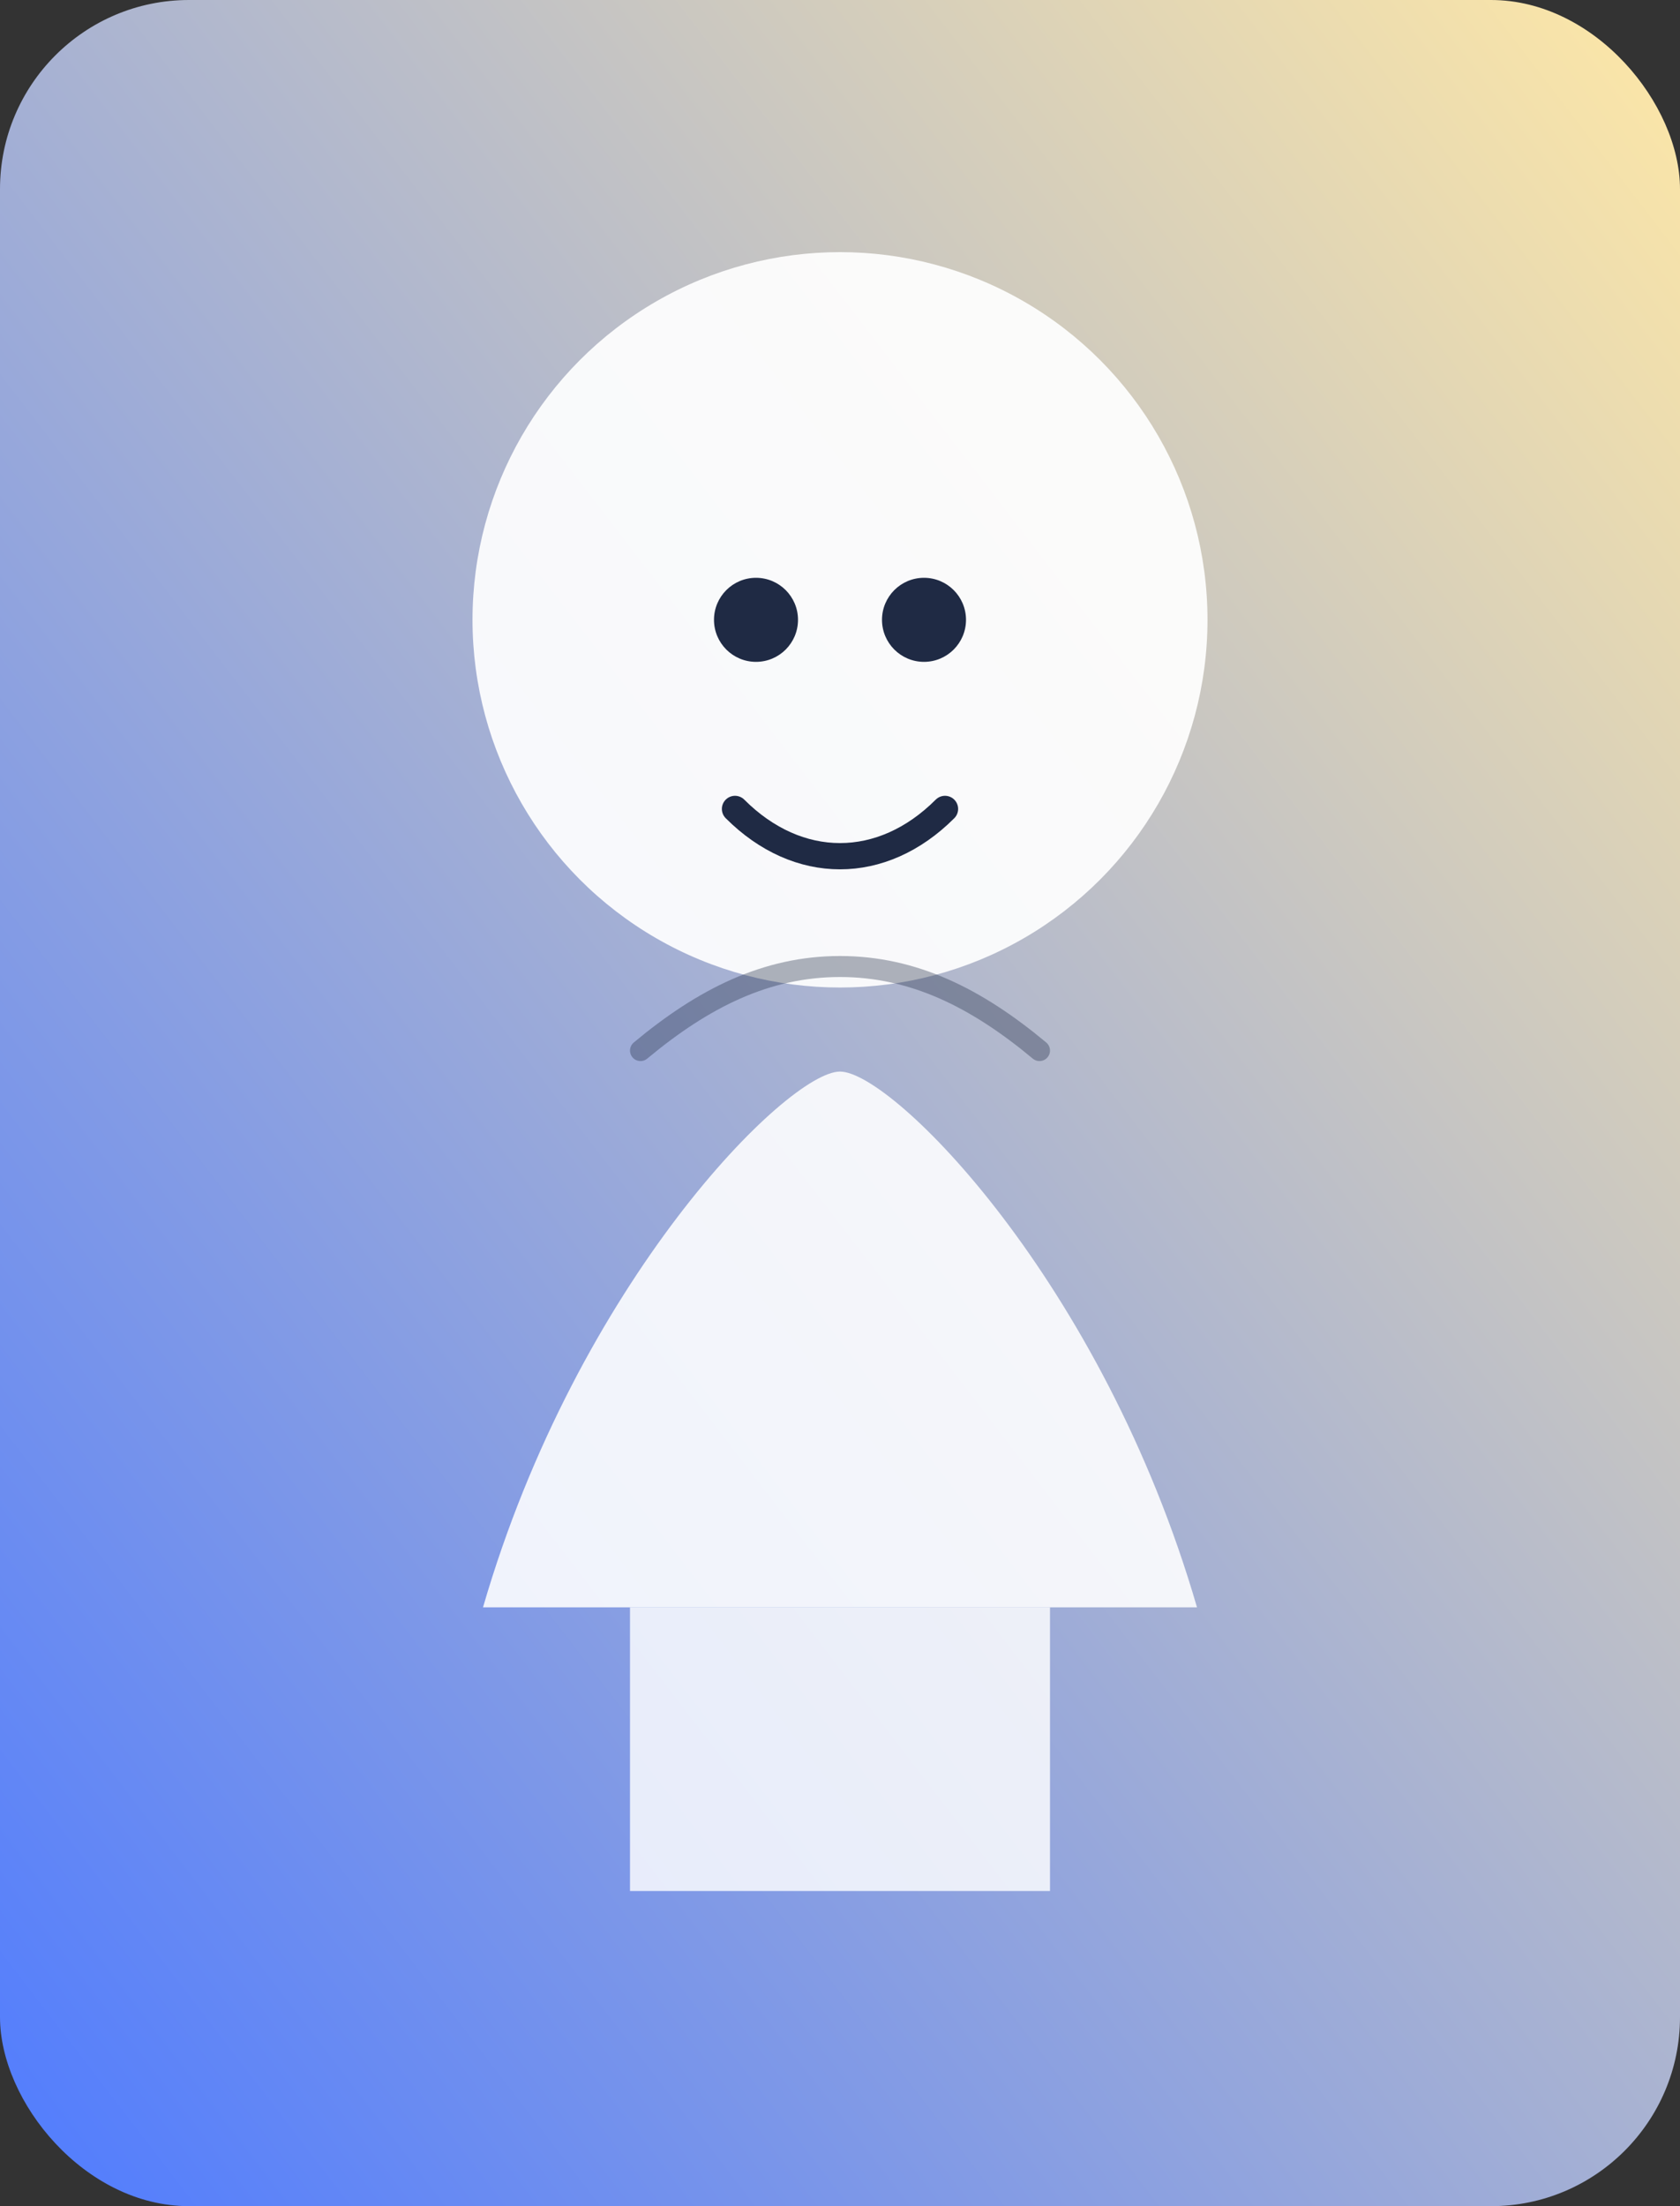 <svg xmlns="http://www.w3.org/2000/svg" viewBox="0 0 320 420">
  <rect x="0" y="0" width="320" height="420" fill="#333333" stroke="none"/>
  <defs>
    <linearGradient id="bg6" x1="0%" y1="100%" x2="100%" y2="0%">
      <stop offset="0%" stop-color="#4f7bff" />
      <stop offset="100%" stop-color="#ffe8a6" />
    </linearGradient>
  </defs>
  <rect width="320" height="420" rx="36" fill="url(#bg6)" />
  <circle cx="160" cy="118" r="70" fill="#ffffff" opacity="0.92" />
  <path d="M92 306c18-62 58-102 68-102s50 40 68 102" fill="#ffffff" opacity="0.88" />
  <path d="M120 306h80v54h-80z" fill="#ffffff" opacity="0.82" />
  <circle cx="144" cy="118" r="8" fill="#1f2a44" />
  <circle cx="176" cy="118" r="8" fill="#1f2a44" />
  <path d="M140 154c12 12 28 12 40 0" stroke="#1f2a44" stroke-width="5" stroke-linecap="round" fill="none" />
  <path d="M122 200c12-10 24-16 38-16s26 6 38 16" stroke="#1f2a44" stroke-width="4" stroke-linecap="round" fill="none" opacity="0.35" />
</svg>
